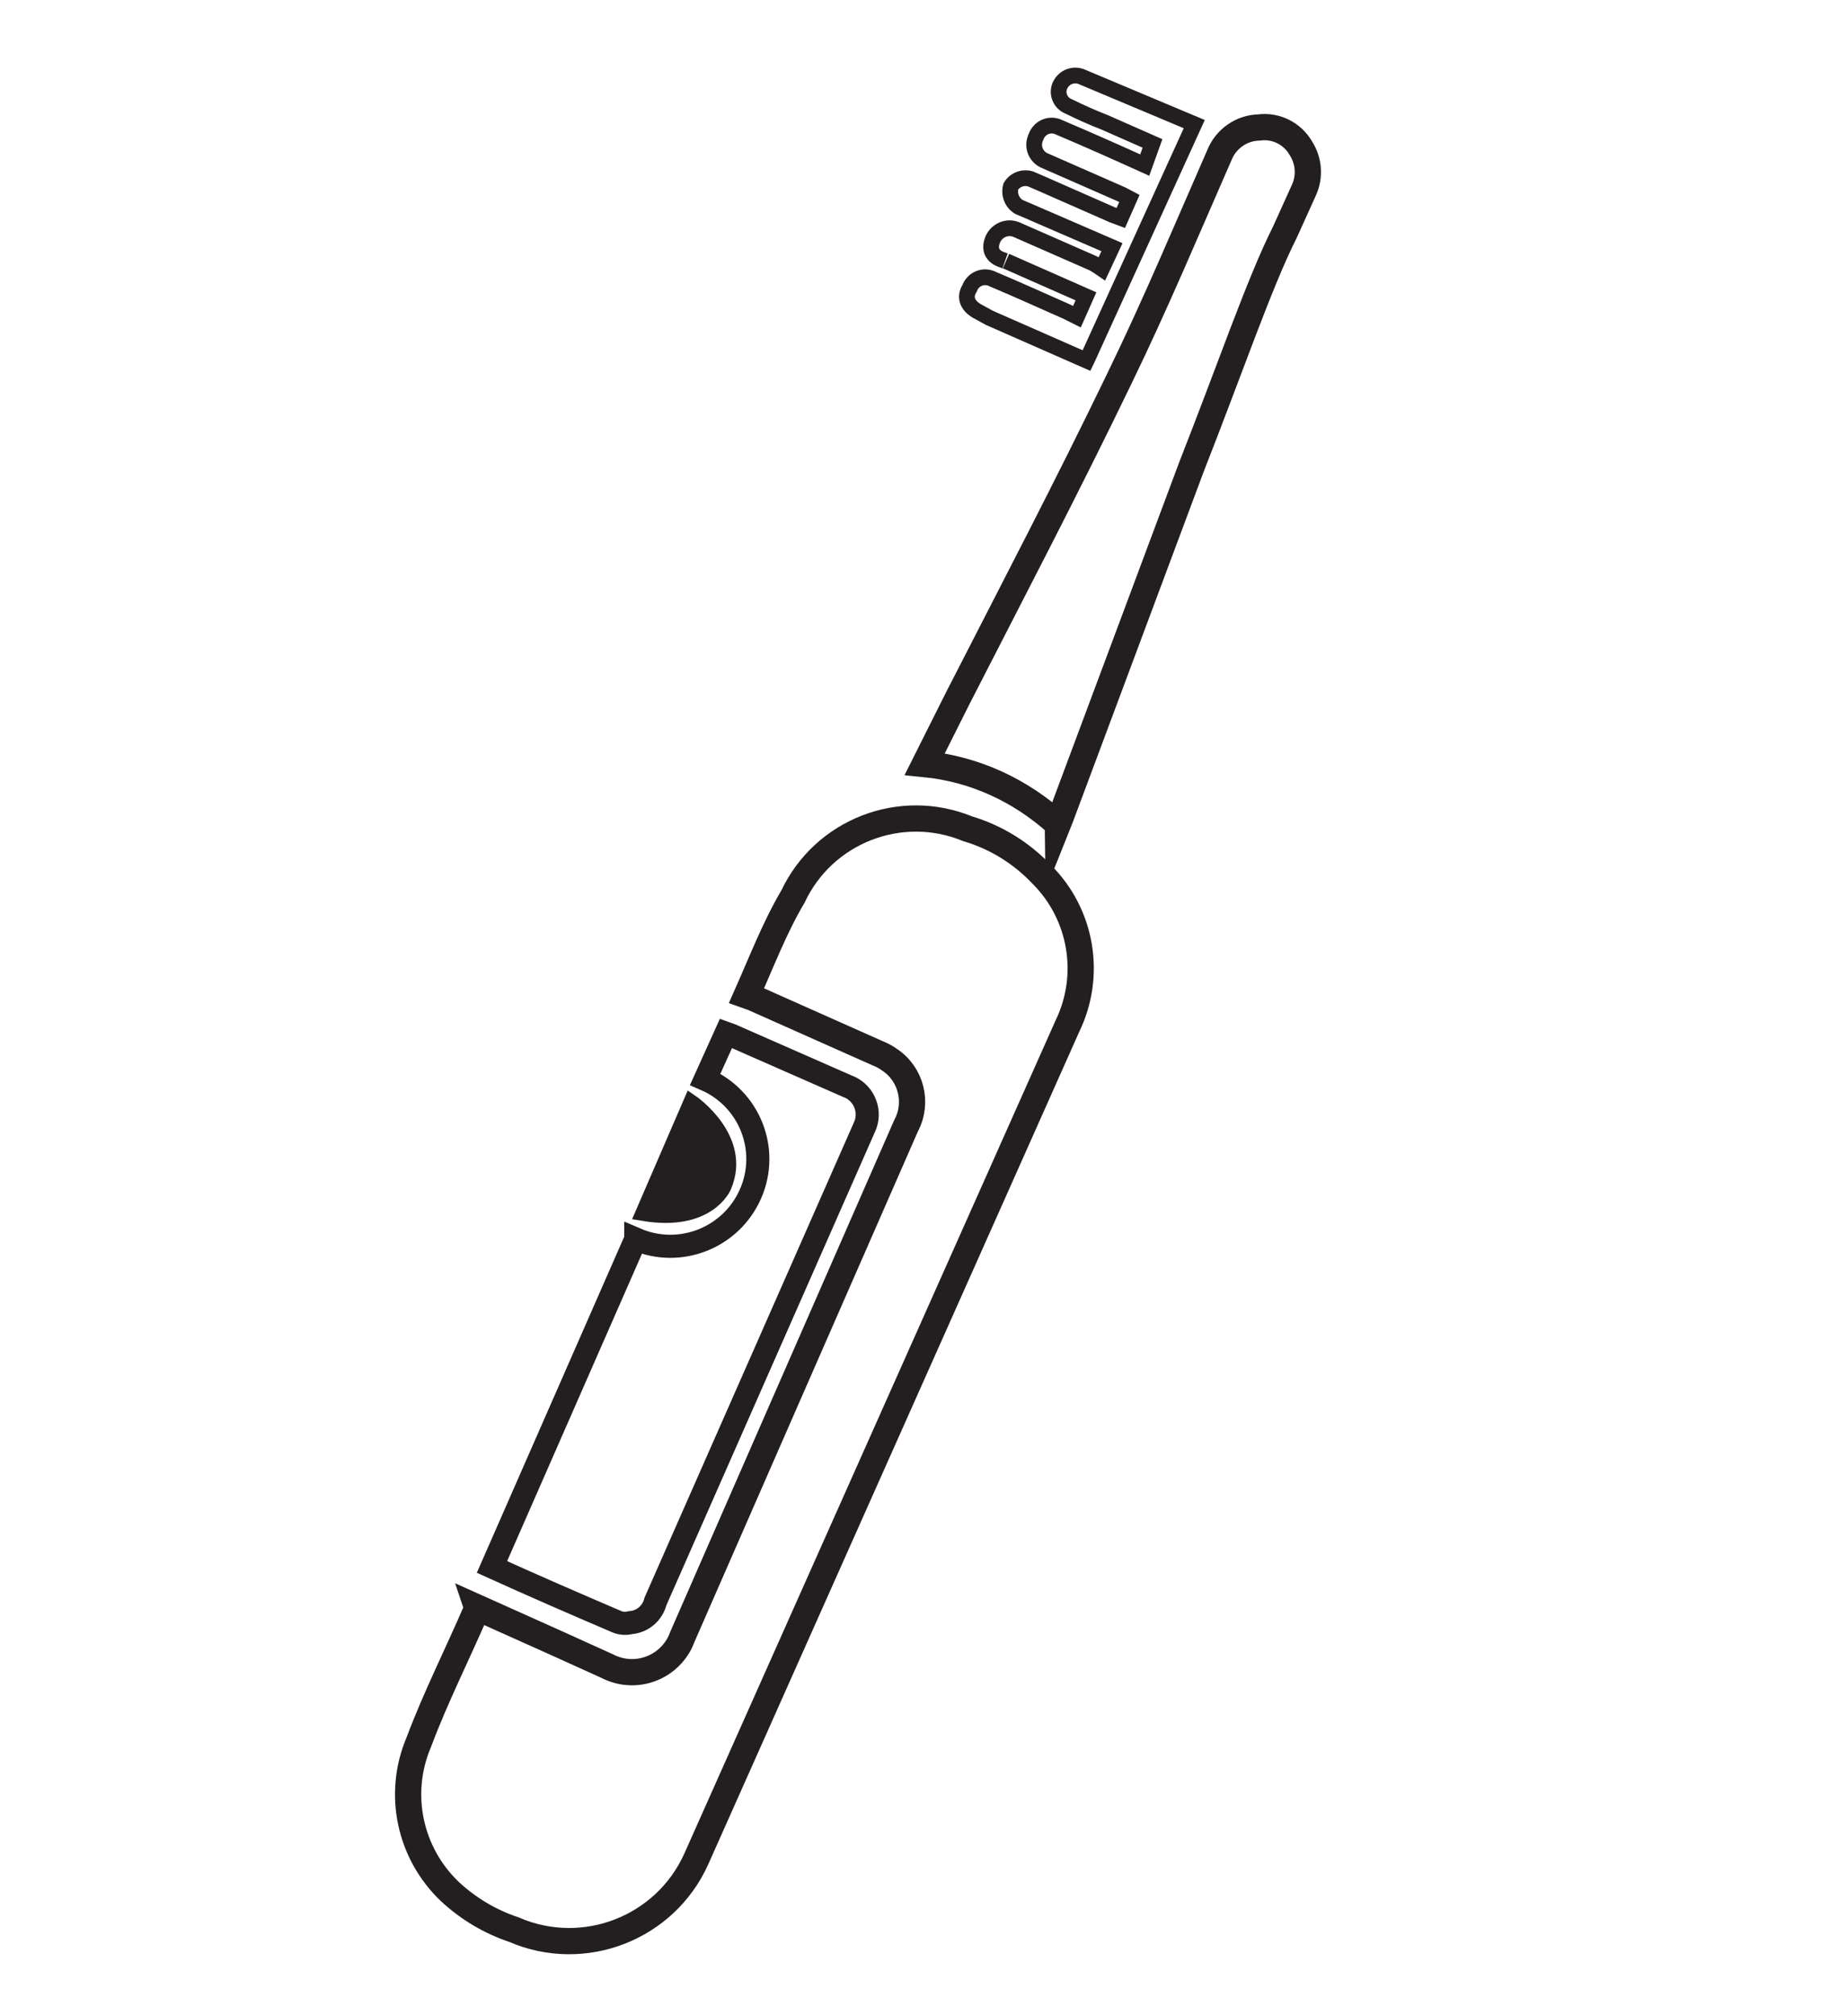 <?xml version="1.0" encoding="UTF-8"?><svg id="Layer_1" xmlns="http://www.w3.org/2000/svg" viewBox="0 0 88 96"><defs><style>.cls-1{fill:#231f20;}.cls-1,.cls-2,.cls-3,.cls-4{stroke:#231f20;stroke-miterlimit:10;}.cls-1,.cls-4{stroke-width:.75px;}.cls-2{stroke-width:1.1px;}.cls-2,.cls-3,.cls-4{fill:none;}.cls-3{stroke-width:1.25px;}</style></defs><g id="toothbrush"><path class="cls-3" d="M22.73,76.54l3.77,1.69,2.43,1.1c1.25,.65,2.78,.17,3.44-1.07,.05-.1,.1-.21,.14-.32l4.89-11.17,5.77-13.17c.59-1.1,.24-2.47-.8-3.15-.18-.13-.38-.23-.58-.31l-5.91-2.63-.31-.11h0c.72-1.62,1.35-3.26,2.21-4.71,1.47-3.12,5.13-4.54,8.32-3.23,1.35,.4,2.56,1.15,3.53,2.17,1.91,1.9,2.4,4.8,1.23,7.22l-17.68,39.65c-1.48,3.31-5.36,4.82-8.69,3.38-1.14-.38-2.18-1-3.05-1.81-1.93-1.83-2.53-4.66-1.49-7.11,.81-2.16,1.84-4.18,2.79-6.39Z"/><path class="cls-2" d="M30.29,59c2.11,.91,4.55-.06,5.47-2.16s-.05-4.54-2.16-5.45l.99-2.19,.25,.09,5.51,2.42c.75,.26,1.15,1.08,.89,1.83-.03,.07-.06,.14-.09,.21l-9.92,22.5c-.14,.56-.62,.97-1.19,1.01-.23,.06-.48,.04-.69-.06-1.99-.85-3.99-1.72-5.91-2.59l6.85-15.61Z"/><path class="cls-3" d="M50.4,39.24c-1.78-1.61-3.95-2.62-6.34-2.86l1.58-3.15c2.58-5.04,5.21-10.06,7.68-15.18,1.71-3.51,3.21-7.09,4.78-10.67,.31-.77,1.05-1.29,1.88-1.31,.81-.11,1.6,.29,2,.99,.38,.59,.44,1.34,.15,1.98l-.91,2.01c-1.21,2.4-2.61,6.5-4.46,11.2l-6.24,16.7-.12,.3Z"/><path class="cls-4" d="M51.77,17.17l-4.64-2.04-.49-.27c-.52-.26-.73-.68-.44-1.14,.15-.41,.6-.62,1.01-.47,.03,.01,.06,.02,.09,.04,1.19,.5,2.37,1.04,3.53,1.55l.48,.24,.43-.97-3.81-1.68s.16,.07-.24-.08c-.42-.16-.57-.49-.4-.92,0-.02,.02-.05,.03-.07,.2-.41,.68-.6,1.1-.43l3.67,1.61c.14,.08,.28,.17,.41,.26l.48-1.03-4.02-1.74-.42-.18c-.33-.2-.48-.6-.38-.97,.19-.32,.58-.47,.94-.36l.42,.18,3.48,1.53,.4,.15,.41-.93-.34-.18-3.67-1.61c-.42-.16-.64-.64-.47-1.07,0-.02,.02-.05,.03-.07,.14-.41,.58-.64,1-.5,.05,.02,.1,.04,.14,.06,1.32,.56,2.67,1.16,4.04,1.78l.37-1.03-2.27-1c-.59-.23-1.15-.48-1.72-.76-.39-.15-.58-.59-.43-.97,0-.02,.02-.04,.03-.06,.18-.37,.62-.54,1-.39l5.38,2.26-5.13,11.26Z"/><path class="cls-1" d="M30.65,57.76l2.28-5.27s2.52,1.72,1.55,3.99c0,0-.73,1.8-3.83,1.28Z"/></g></svg>